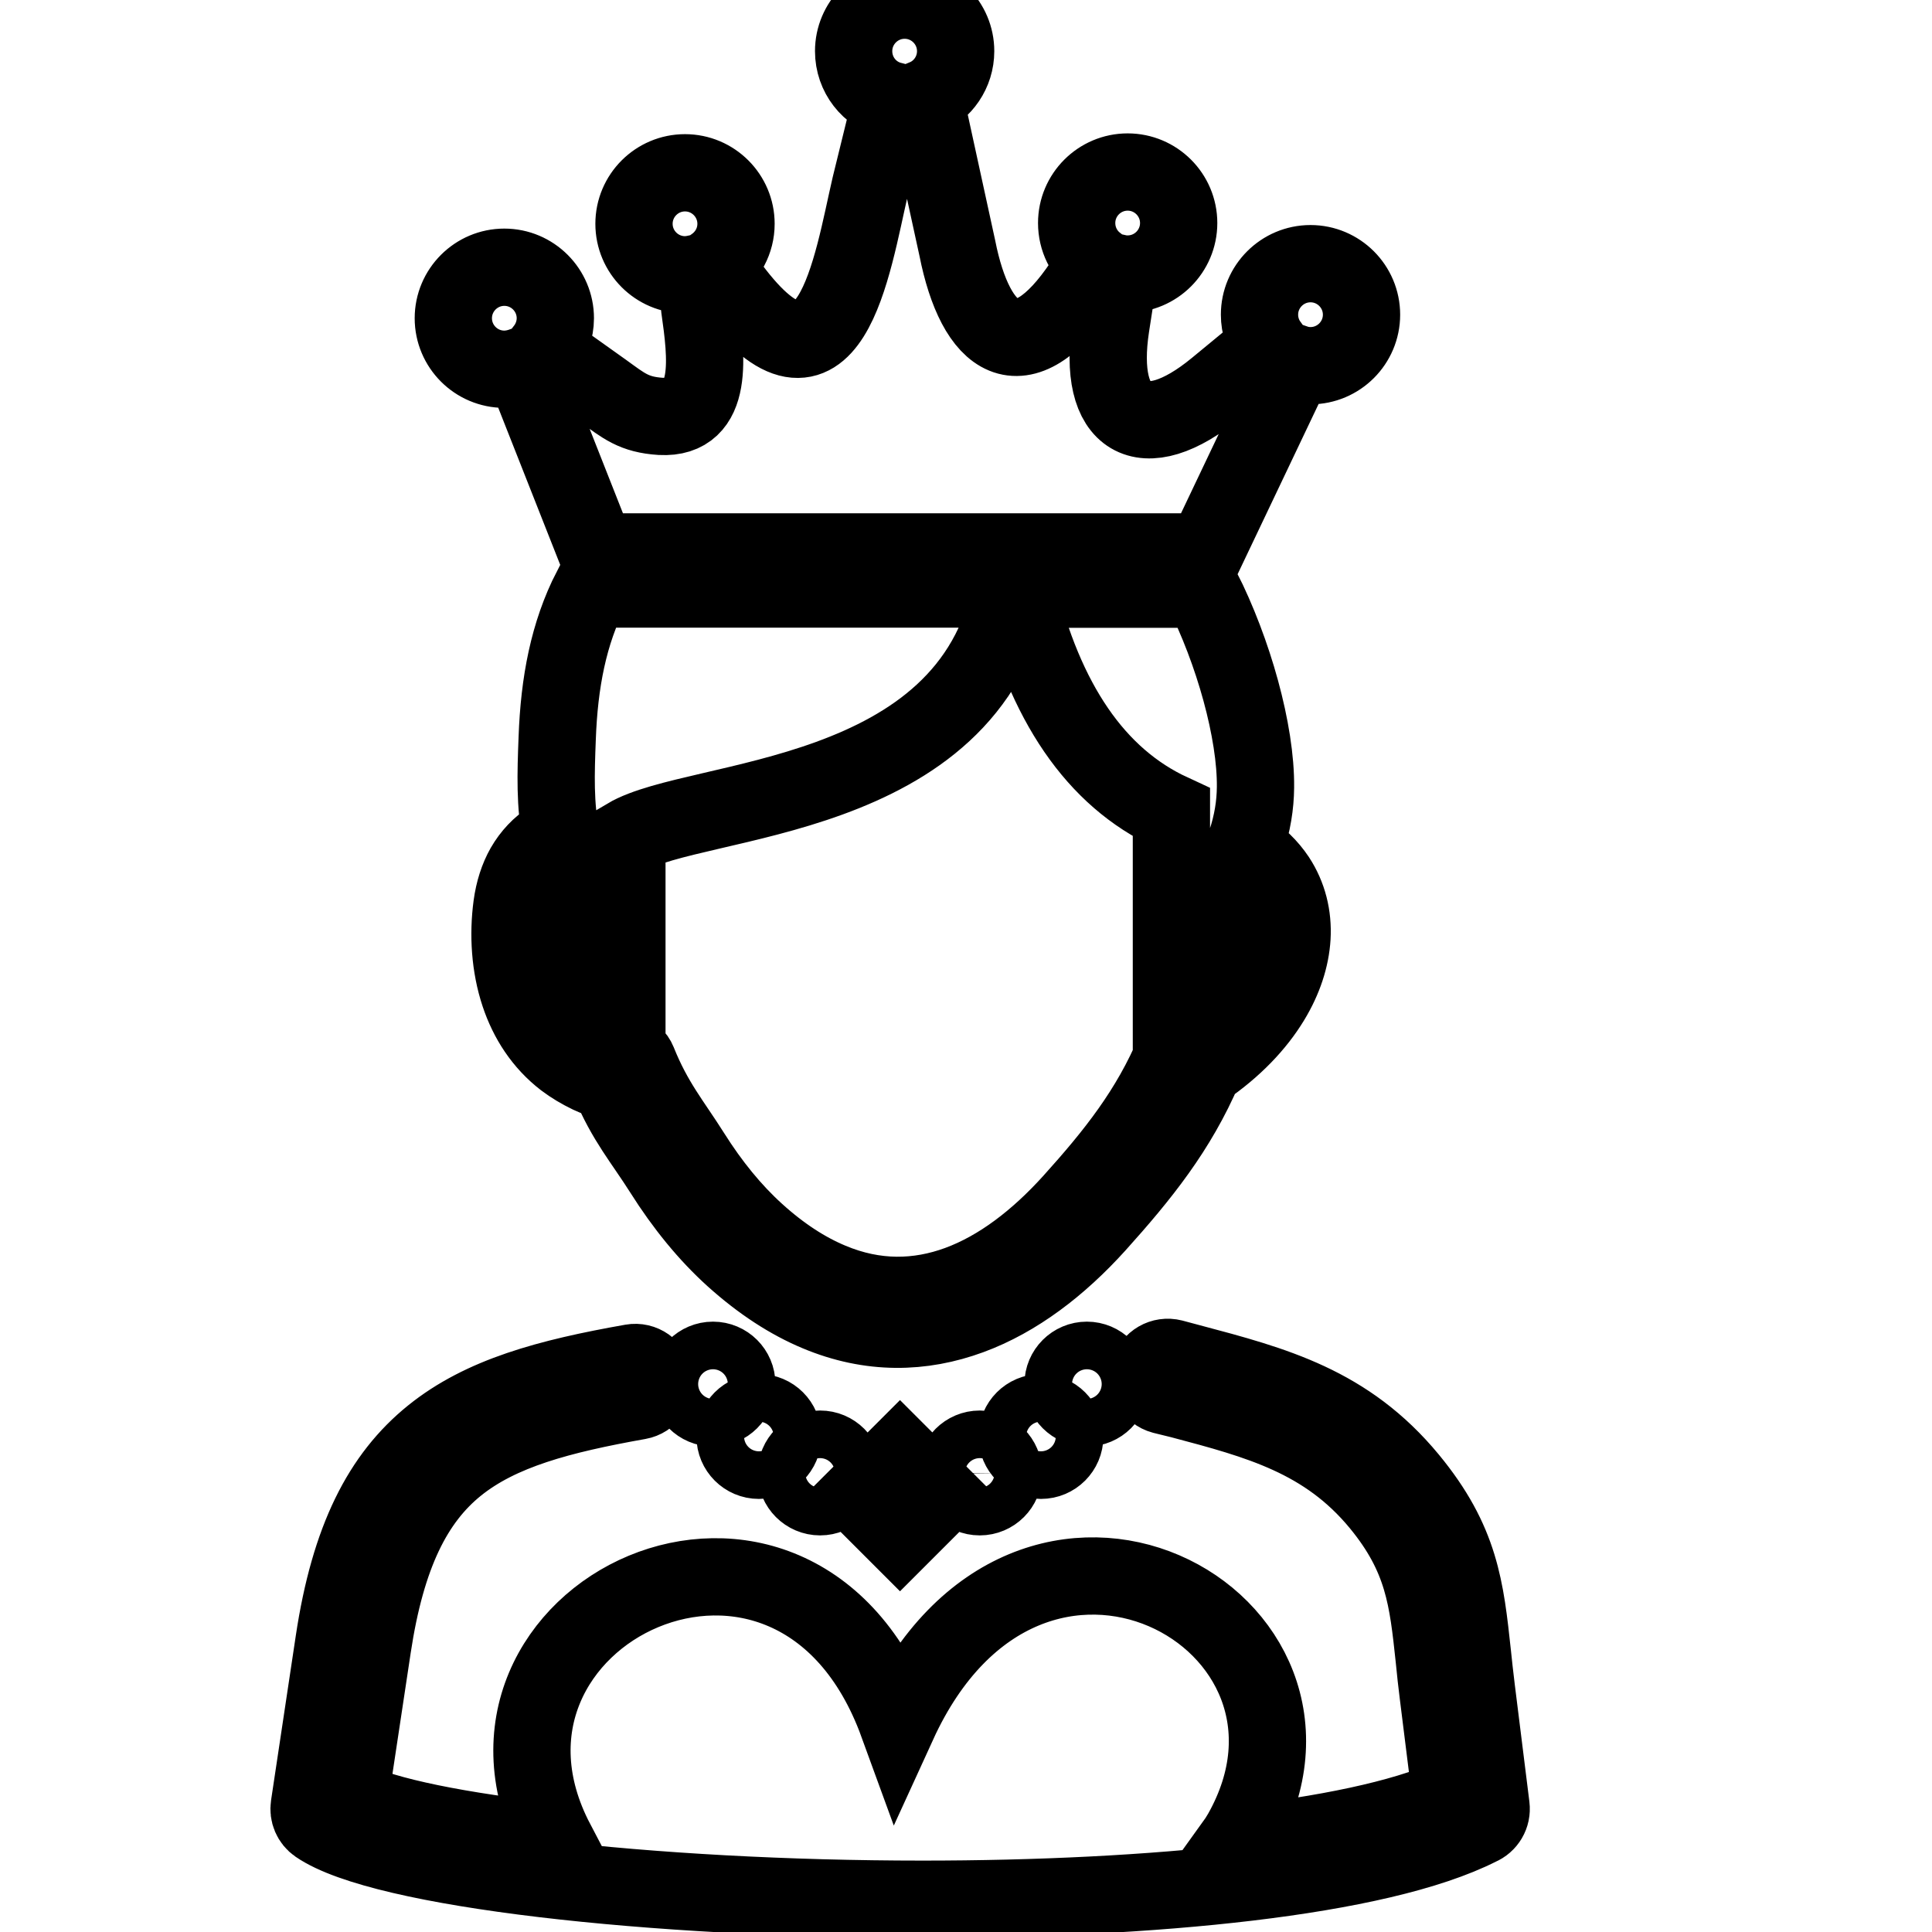 <svg xmlns="http://www.w3.org/2000/svg" fill="none" viewBox="-20 0 125 125" stroke-width="5" stroke="currentColor" class="icon">
    <path d="M15.63,54.29c0.21-0.13,0.44-0.19,0.67-0.17c-0.4-2.06-0.34-4.04-0.25-6.35c0.13-3.61,0.73-6.79,2.2-9.66h27.18 C42.7,52.03,25.07,51.48,20.56,54.15v8.73c-0.87-1.23-1.66-2.48-2.37-3.76c-0.59-1.07-1.03-2.06-1.36-3.01h0l-0.02,0.02 c-0.4,0.26-0.72,0.6-0.97,1.03c-0.26,0.46-0.44,1.03-0.53,1.71c-0.21,1.56-0.12,3.24,0.38,4.74c0.42,1.25,1.12,2.38,2.18,3.19 c0.37,0.28,0.77,0.53,1.2,0.73c0.44,0.21,0.92,0.38,1.44,0.5c0.36,0.09,0.63,0.34,0.76,0.66v0c1.04,2.6,2.19,3.93,3.47,5.96 c1.26,2,2.65,3.7,4.17,5.08c1.63,1.48,3.24,2.51,4.82,3.17c2.9,1.22,5.69,1.14,8.28,0.19c2.67-0.98,5.14-2.9,7.33-5.32 c2.76-3.06,5.05-5.92,6.66-9.77c0.1-0.24,0.28-0.43,0.49-0.54c1.77-1.17,3.06-2.52,3.89-3.88c0.63-1.04,0.97-2.08,1.03-3.05 c0.05-0.91-0.15-1.77-0.63-2.49c-0.25-0.38-0.58-0.74-0.99-1.05c-0.82,1.87-2.21,4.34-4,6.78V52.57c-4.91-2.27-8.2-7.15-9.97-14.45 h11.95c2.03,4.01,3.5,9.23,3.46,12.82c-0.01,1.15-0.2,2.33-0.6,3.53c-0.02,0.12-0.04,0.25-0.08,0.39c0.87,0.55,1.55,1.22,2.05,1.97 c0.74,1.13,1.07,2.44,0.99,3.82c-0.08,1.32-0.53,2.71-1.35,4.06c-0.95,1.57-2.41,3.11-4.35,4.43c-1.69,3.96-4.07,6.91-6.93,10.09 c-2.41,2.67-5.18,4.8-8.2,5.91c-3.1,1.14-6.43,1.23-9.88-0.22c-1.79-0.75-3.61-1.92-5.43-3.56c-1.67-1.51-3.19-3.37-4.56-5.54 c-1.27-2.01-2.41-3.29-3.45-5.8c-0.46-0.14-0.89-0.3-1.3-0.49c-0.58-0.28-1.12-0.6-1.61-0.97c-1.43-1.1-2.38-2.58-2.93-4.23 c-0.61-1.83-0.73-3.86-0.48-5.73c0.13-0.96,0.4-1.79,0.8-2.5C14.36,55.34,14.93,54.74,15.63,54.29L15.63,54.29L15.63,54.29z M18.57,35.71h39.42l5.81-12.21c0.32,0.11,0.65,0.16,0.99,0.16c1.82,0,3.3-1.48,3.3-3.3c0-1.82-1.48-3.3-3.3-3.3 c-1.82,0-3.3,1.48-3.3,3.3c0,0.72,0.23,1.38,0.62,1.92l-3.41,2.81c-4.76,3.92-7.76,2.1-6.83-3.99l0.53-3.42 c0.18,0.04,0.37,0.05,0.56,0.05c1.82,0,3.3-1.48,3.3-3.3c0-1.82-1.48-3.3-3.3-3.3s-3.3,1.48-3.3,3.3c0,1.04,0.48,1.98,1.24,2.58 l-0.81,1.29c-4.01,6.02-6.97,3.71-8.15-2.24l-2.12-9.72c1.18-0.49,2.01-1.67,2.01-3.03c0-1.82-1.48-3.3-3.3-3.3 c-1.82,0-3.3,1.48-3.3,3.3c0,1.52,1.02,2.81,2.44,3.18l-1.36,5.54c-1.18,5.08-2.61,15.19-9.03,6.56l-1.04-1.43 c0.83-0.6,1.38-1.57,1.38-2.68c0-1.82-1.48-3.3-3.3-3.3c-1.82,0-3.3,1.48-3.3,3.3s1.48,3.3,3.3,3.3c0.25,0,0.51-0.04,0.74-0.09 l0.21,2.24c0.43,3.05,0.99,7.2-2.52,7.01c-1.75-0.11-2.4-0.69-3.72-1.64l-3.79-2.7c0.42-0.55,0.69-1.25,0.69-2.01 c0-1.82-1.48-3.3-3.3-3.3c-1.82,0-3.3,1.48-3.3,3.3c0,1.82,1.48,3.3,3.3,3.3c0.42,0,0.83-0.09,1.22-0.23L18.6,35.7L18.57,35.71 L18.57,35.71z M55.23,90.28c-0.67-0.18-1.06-0.87-0.89-1.53c0.18-0.67,0.86-1.06,1.53-0.89c0.8,0.21,0.96,0.26,1.16,0.31 c5.43,1.44,10.14,2.69,14.14,7.54c3.32,4.03,3.64,7.06,4.1,11.33c0.07,0.66,0.14,1.34,0.26,2.3l0.94,7.54 c0.07,0.57-0.25,1.1-0.76,1.31c-6.55,3.32-21.29,4.69-36.04,4.69c-17.39,0-34.93-1.93-39.13-4.81c-0.41-0.28-0.6-0.76-0.53-1.22 l0,0l1.6-10.65c1-6.66,3.09-10.68,6.36-13.32c3.22-2.6,7.48-3.75,12.92-4.71c0.68-0.12,1.33,0.34,1.45,1.02 c0.12,0.68-0.34,1.33-1.02,1.45c-5.06,0.9-8.98,1.93-11.78,4.19c-2.76,2.23-4.54,5.77-5.44,11.74l-1.48,9.81 c2.3,1.15,7.15,2.1,13.35,2.79c-7.71-14.73,15.45-25.94,22.12-7.64c8.48-18.55,30.03-6.76,22.25,7.05 c-0.16,0.28-0.33,0.54-0.51,0.79c5.88-0.66,10.85-1.67,14.05-3.09l-0.83-6.65c-0.09-0.69-0.18-1.54-0.26-2.35 c-0.41-3.83-0.69-6.55-3.53-10c-3.48-4.22-7.83-5.38-12.85-6.71L55.23,90.28L55.23,90.28L55.23,90.28z M26.13,88.01 c0.85,0,1.54,0.69,1.54,1.54c0,0.85-0.69,1.54-1.54,1.54c-0.85,0-1.54-0.69-1.54-1.54C24.59,88.7,25.28,88.01,26.13,88.01 L26.13,88.01z M50.32,88.01c-0.85,0-1.54,0.69-1.54,1.54c0,0.85,0.69,1.54,1.54,1.54c0.85,0,1.54-0.69,1.54-1.54 C51.86,88.7,51.17,88.01,50.32,88.01L50.32,88.01z M47.35,91.4c-0.85,0-1.54,0.69-1.54,1.54c0,0.85,0.69,1.54,1.54,1.54 c0.85,0,1.54-0.69,1.54-1.54C48.89,92.09,48.2,91.4,47.35,91.4L47.35,91.4z M43.39,93.76c-0.85,0-1.54,0.69-1.54,1.54 c0,0.85,0.69,1.54,1.54,1.54c0.85,0,1.54-0.69,1.54-1.54C44.92,94.45,44.24,93.76,43.39,93.76L43.39,93.76z M38.23,94.12l2.65,2.65 l-2.65,2.65l-2.65-2.65L38.23,94.12L38.23,94.12z M38.23,95.86l0.91,0.91l-0.91,0.91l-0.91-0.91L38.23,95.86L38.23,95.86z M33.06,93.76c0.85,0,1.54,0.69,1.54,1.54c0,0.85-0.69,1.54-1.54,1.54s-1.54-0.69-1.54-1.54C31.52,94.45,32.21,93.76,33.06,93.76 L33.06,93.76z M29.1,91.4c0.85,0,1.54,0.69,1.54,1.54c0,0.85-0.69,1.54-1.54,1.54c-0.85,0-1.54-0.69-1.54-1.54 C27.56,92.09,28.25,91.4,29.1,91.4L29.1,91.4z"></path>
</svg>